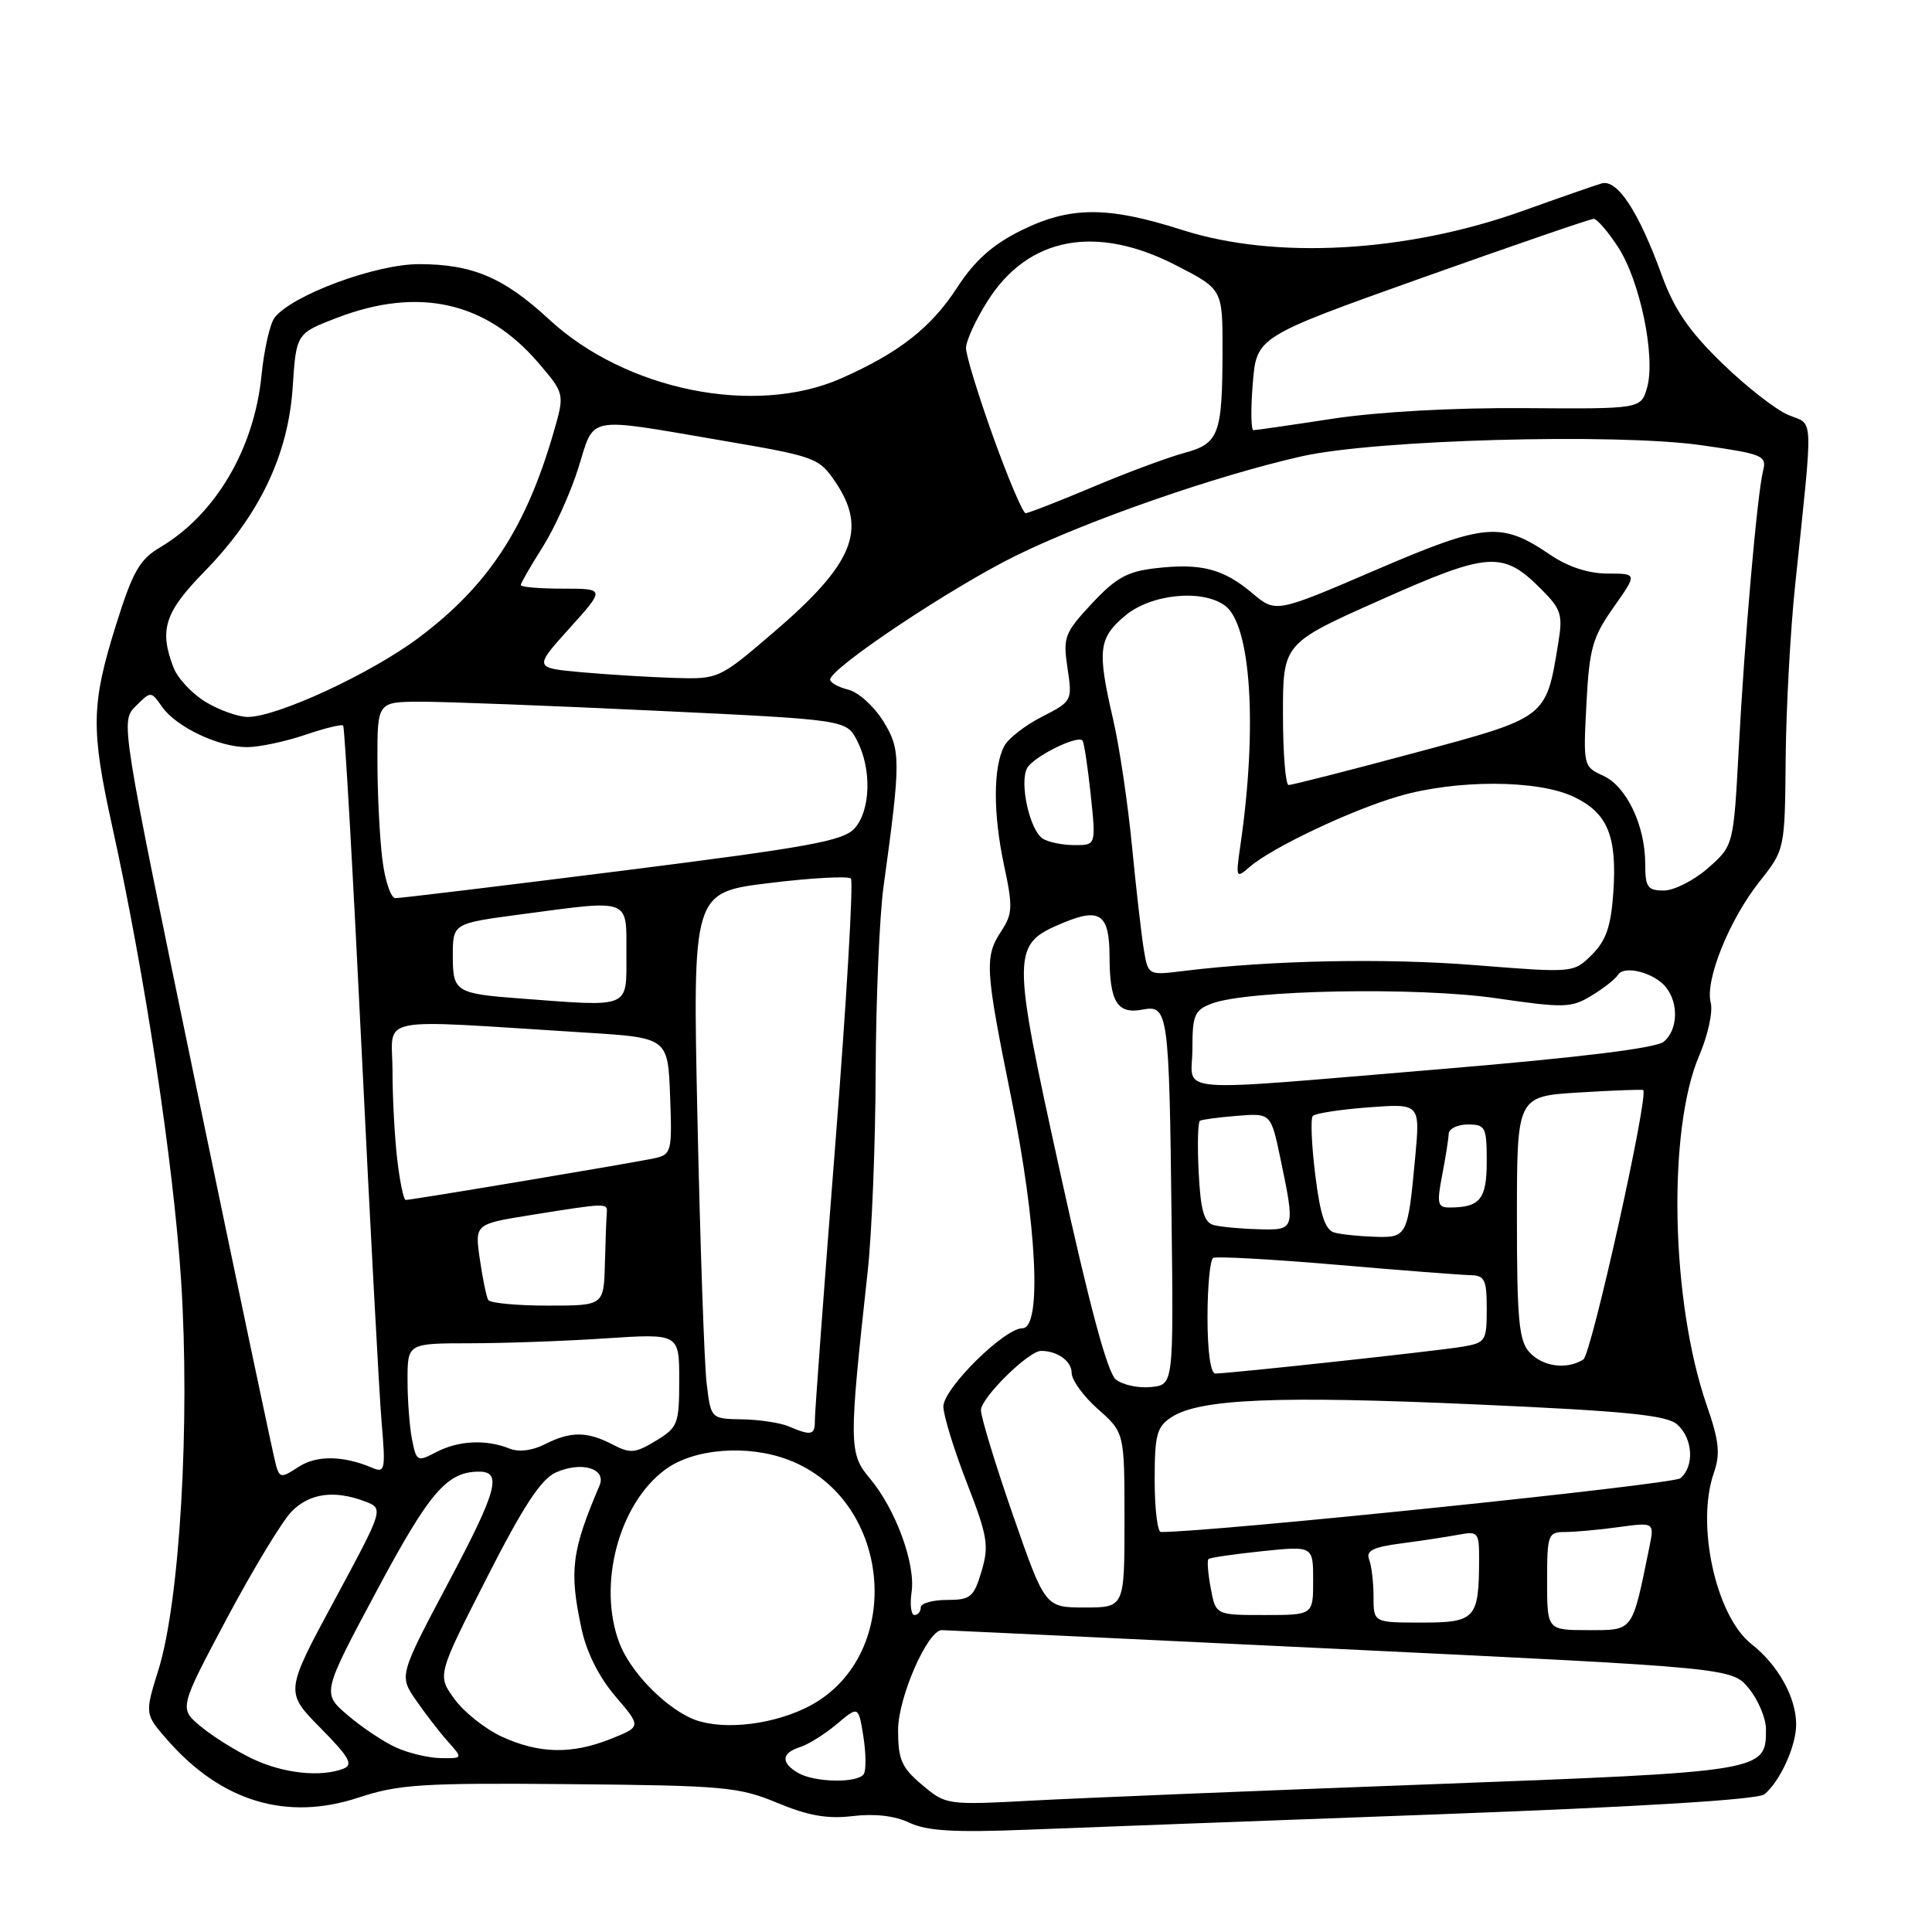 <?xml version="1.0" encoding="UTF-8" standalone="no"?>
<!DOCTYPE svg PUBLIC "-//W3C//DTD SVG 1.1//EN" "http://www.w3.org/Graphics/SVG/1.1/DTD/svg11.dtd" >
<svg xmlns="http://www.w3.org/2000/svg" xmlns:xlink="http://www.w3.org/1999/xlink" version="1.1" viewBox="0 0 256 256">
 <g >
 <path fill="currentColor"
d=" M 190.48 240.41 C 217.43 239.41 232.95 238.46 233.80 237.75 C 235.88 236.02 238.00 231.36 238.00 228.50 C 238.00 224.92 235.61 220.62 232.07 217.84 C 227.37 214.14 224.70 202.02 227.09 195.18 C 227.97 192.64 227.80 190.96 226.15 186.20 C 221.40 172.48 220.92 149.71 225.17 139.83 C 226.31 137.18 226.99 134.05 226.68 132.87 C 225.90 129.90 229.12 121.90 233.14 116.82 C 236.50 112.58 236.50 112.58 236.61 100.54 C 236.67 93.92 237.23 83.55 237.87 77.50 C 240.29 54.30 240.37 56.40 236.97 54.99 C 235.31 54.30 231.36 51.21 228.18 48.12 C 223.83 43.90 221.85 41.01 220.21 36.50 C 217.12 27.99 214.29 23.68 212.20 24.31 C 211.27 24.59 206.55 26.23 201.73 27.96 C 186.36 33.45 169.03 34.42 156.71 30.49 C 146.72 27.29 141.77 27.32 135.22 30.58 C 131.50 32.43 129.15 34.54 126.87 38.04 C 123.41 43.39 119.17 46.72 111.50 50.12 C 100.05 55.20 82.92 51.74 72.73 42.30 C 66.76 36.77 62.58 35.00 55.51 35.00 C 49.77 35.00 38.74 39.09 36.39 42.08 C 35.78 42.86 34.99 46.31 34.65 49.75 C 33.68 59.49 28.54 68.20 21.21 72.53 C 18.48 74.15 17.58 75.73 15.32 82.97 C 12.09 93.32 12.03 96.64 14.87 109.50 C 19.19 129.07 22.99 154.16 24.00 169.72 C 25.20 188.50 23.83 212.15 21.00 221.24 C 19.17 227.12 19.17 227.12 22.22 230.60 C 29.36 238.73 38.00 241.33 47.50 238.19 C 52.84 236.43 55.93 236.23 75.50 236.41 C 95.90 236.59 97.90 236.77 103.00 238.89 C 107.09 240.60 109.65 241.04 113.00 240.64 C 115.88 240.29 118.58 240.60 120.50 241.52 C 122.80 242.61 126.43 242.83 136.00 242.45 C 142.88 242.18 167.39 241.26 190.48 240.41 Z  M 122.19 236.51 C 119.46 234.21 119.00 233.16 119.00 229.25 C 119.00 224.93 122.91 216.00 124.80 216.00 C 125.19 216.00 148.90 217.13 177.50 218.50 C 229.50 221.00 229.50 221.00 231.75 223.75 C 232.98 225.26 233.99 227.67 234.00 229.10 C 234.01 234.75 233.96 234.75 189.48 236.43 C 166.94 237.27 143.30 238.24 136.94 238.58 C 125.46 239.19 125.37 239.18 122.19 236.51 Z  M 105.75 234.92 C 103.44 233.57 103.54 232.28 106.01 231.50 C 107.11 231.15 109.30 229.78 110.88 228.45 C 113.75 226.03 113.75 226.03 114.40 230.08 C 114.75 232.30 114.78 234.54 114.46 235.06 C 113.70 236.30 107.96 236.21 105.75 234.92 Z  M 33.50 233.07 C 31.30 232.03 28.20 230.09 26.61 228.77 C 23.72 226.37 23.72 226.37 30.07 214.43 C 33.57 207.87 37.43 201.49 38.67 200.25 C 41.06 197.85 44.32 197.41 48.37 198.95 C 50.86 199.90 50.86 199.90 44.31 212.05 C 37.76 224.19 37.76 224.19 42.46 228.96 C 46.30 232.85 46.85 233.84 45.50 234.36 C 42.49 235.52 37.56 234.99 33.50 233.07 Z  M 52.50 231.56 C 50.85 230.82 47.96 228.89 46.08 227.28 C 42.66 224.36 42.66 224.36 49.91 210.80 C 56.93 197.67 59.23 195.00 63.49 195.00 C 66.56 195.00 65.86 197.55 59.51 209.52 C 52.88 222.02 52.88 222.02 55.10 225.26 C 56.33 227.04 58.23 229.51 59.34 230.75 C 61.35 233.00 61.35 233.00 58.42 232.96 C 56.82 232.94 54.15 232.31 52.50 231.56 Z  M 66.50 230.12 C 64.30 229.10 61.47 226.86 60.22 225.13 C 57.93 221.99 57.93 221.99 64.46 209.16 C 69.26 199.71 71.67 196.01 73.61 195.13 C 77.01 193.58 80.40 194.57 79.44 196.84 C 75.73 205.55 75.40 208.12 77.06 215.84 C 77.72 218.94 79.39 222.27 81.55 224.78 C 84.98 228.79 84.98 228.79 80.97 230.40 C 75.76 232.48 71.45 232.39 66.50 230.12 Z  M 91.50 227.64 C 87.74 225.89 83.46 221.37 82.06 217.68 C 79.16 209.99 81.98 199.29 88.14 194.73 C 91.92 191.93 99.05 191.37 104.48 193.44 C 118.58 198.82 119.97 220.04 106.64 226.37 C 101.64 228.74 95.06 229.29 91.50 227.64 Z  M 205.00 209.50 C 205.00 203.34 205.12 203.00 207.36 203.00 C 208.66 203.00 211.86 202.71 214.47 202.35 C 219.23 201.70 219.23 201.70 218.53 205.10 C 216.23 216.34 216.49 216.00 210.46 216.00 C 205.00 216.00 205.00 216.00 205.00 209.50 Z  M 182.00 211.58 C 182.00 209.70 181.74 207.48 181.42 206.65 C 180.97 205.48 181.92 205.00 185.67 204.51 C 188.33 204.16 191.74 203.64 193.25 203.36 C 195.86 202.87 196.00 203.03 195.99 206.67 C 195.96 214.50 195.50 215.00 188.38 215.00 C 182.00 215.00 182.00 215.00 182.00 211.58 Z  M 120.79 210.96 C 121.34 207.22 118.67 199.95 115.26 195.90 C 112.47 192.58 112.46 191.39 114.97 168.50 C 115.52 163.55 116.00 151.62 116.03 142.00 C 116.07 132.38 116.54 121.35 117.07 117.50 C 119.38 100.72 119.38 99.35 117.03 95.55 C 115.82 93.60 113.75 91.72 112.42 91.39 C 111.09 91.06 110.00 90.45 110.00 90.05 C 110.00 88.55 126.03 77.85 134.61 73.63 C 144.17 68.93 161.19 63.01 172.50 60.46 C 182.26 58.26 214.06 57.38 225.41 58.99 C 233.59 60.15 234.12 60.37 233.62 62.37 C 232.84 65.48 231.17 84.49 230.39 99.28 C 229.70 112.05 229.70 112.05 226.32 115.03 C 224.45 116.66 221.82 118.00 220.47 118.00 C 218.31 118.00 218.00 117.56 218.00 114.47 C 218.00 109.39 215.53 104.20 212.44 102.79 C 209.80 101.59 209.78 101.47 210.21 93.27 C 210.59 85.93 211.01 84.44 213.80 80.48 C 216.96 76.00 216.96 76.00 213.02 76.00 C 210.49 76.00 207.79 75.12 205.44 73.53 C 198.91 69.09 196.85 69.27 182.26 75.54 C 169.05 81.22 169.05 81.22 165.95 78.61 C 162.10 75.37 159.18 74.61 153.23 75.28 C 149.39 75.71 147.89 76.53 144.68 79.97 C 141.04 83.88 140.84 84.42 141.45 88.52 C 142.10 92.86 142.06 92.93 138.09 94.96 C 135.88 96.08 133.62 97.83 133.08 98.84 C 131.59 101.63 131.58 107.80 133.04 114.65 C 134.22 120.14 134.18 121.08 132.68 123.37 C 130.43 126.80 130.52 128.31 134.00 145.50 C 137.41 162.33 138.07 176.00 135.48 176.00 C 133.07 176.00 125.00 183.99 125.00 186.38 C 125.01 187.54 126.40 192.08 128.10 196.45 C 130.87 203.56 131.07 204.81 130.06 208.20 C 129.03 211.65 128.60 212.00 125.46 212.00 C 123.56 212.00 122.00 212.45 122.00 213.00 C 122.00 213.55 121.63 214.00 121.17 214.00 C 120.72 214.00 120.55 212.63 120.79 210.96 Z  M 160.43 210.45 C 160.06 208.50 159.93 206.76 160.13 206.58 C 160.33 206.39 163.54 205.93 167.25 205.54 C 174.00 204.84 174.00 204.84 174.00 209.42 C 174.00 214.00 174.00 214.00 167.55 214.00 C 161.09 214.00 161.09 214.00 160.43 210.45 Z  M 134.22 200.75 C 131.88 194.01 129.98 187.76 129.98 186.85 C 130.00 185.20 136.29 179.00 137.95 179.00 C 140.12 179.00 142.00 180.36 142.00 181.92 C 142.00 182.86 143.57 185.03 145.50 186.73 C 149.00 189.83 149.00 189.83 149.00 201.41 C 149.00 213.00 149.00 213.00 143.74 213.00 C 138.48 213.00 138.48 213.00 134.22 200.75 Z  M 153.00 196.12 C 153.00 190.07 153.28 189.05 155.25 187.77 C 158.99 185.35 169.26 184.92 195.50 186.09 C 215.54 186.98 220.85 187.51 222.25 188.76 C 224.33 190.61 224.54 194.31 222.65 195.88 C 221.66 196.70 160.76 203.00 153.83 203.00 C 153.37 203.00 153.00 199.90 153.00 196.12 Z  M 36.59 194.23 C 36.30 193.28 31.54 170.69 26.01 144.04 C 15.97 95.59 15.97 95.59 17.98 93.57 C 20.00 91.56 20.00 91.56 21.47 93.65 C 23.34 96.33 28.97 99.00 32.72 99.00 C 34.33 99.00 37.77 98.27 40.38 97.39 C 42.98 96.50 45.27 95.94 45.47 96.14 C 45.67 96.34 46.77 115.62 47.91 139.00 C 49.05 162.38 50.24 184.60 50.56 188.39 C 51.11 194.78 51.02 195.22 49.32 194.49 C 45.49 192.86 41.93 192.81 39.56 194.37 C 37.31 195.85 37.08 195.84 36.59 194.23 Z  M 54.60 190.76 C 54.27 189.11 54.00 185.56 54.00 182.88 C 54.00 178.00 54.00 178.00 62.25 177.99 C 66.79 177.99 74.89 177.70 80.25 177.34 C 90.00 176.70 90.00 176.70 90.00 182.86 C 90.00 188.68 89.83 189.14 86.91 190.91 C 84.17 192.57 83.51 192.63 81.16 191.40 C 77.80 189.65 75.61 189.64 72.20 191.37 C 70.53 192.22 68.74 192.44 67.50 191.94 C 64.41 190.70 60.76 190.88 57.85 192.39 C 55.30 193.73 55.18 193.67 54.60 190.76 Z  M 104.50 189.00 C 103.40 188.53 100.63 188.11 98.34 188.07 C 94.19 188.00 94.19 188.00 93.63 183.25 C 93.32 180.64 92.78 164.94 92.42 148.38 C 91.77 118.25 91.77 118.25 101.93 117.01 C 107.52 116.32 112.39 116.06 112.75 116.41 C 113.10 116.77 112.17 132.69 110.67 151.78 C 109.17 170.88 107.96 187.29 107.97 188.25 C 108.00 190.17 107.49 190.28 104.50 189.00 Z  M 147.86 182.79 C 146.75 181.92 144.36 173.04 140.45 155.24 C 134.00 125.90 134.01 125.15 140.87 122.28 C 145.76 120.24 147.00 121.13 147.02 126.72 C 147.03 132.77 148.05 134.41 151.38 133.78 C 154.79 133.13 154.92 134.02 155.24 161.50 C 155.50 183.50 155.50 183.50 152.50 183.79 C 150.85 183.96 148.76 183.51 147.86 182.79 Z  M 160.00 174.56 C 160.00 170.47 160.34 166.92 160.75 166.68 C 161.16 166.45 168.47 166.85 177.00 167.58 C 185.53 168.32 193.51 168.93 194.75 168.96 C 196.74 169.00 197.00 169.51 197.00 173.45 C 197.00 177.70 196.85 177.93 193.75 178.45 C 190.37 179.02 162.87 182.00 161.04 182.00 C 160.41 182.00 160.00 179.06 160.00 174.56 Z  M 202.65 179.17 C 201.26 177.63 201.00 174.82 201.00 161.30 C 201.00 145.26 201.00 145.26 209.25 144.76 C 213.79 144.48 217.60 144.34 217.73 144.44 C 218.51 145.07 210.87 179.46 209.80 180.14 C 207.61 181.53 204.40 181.10 202.65 179.17 Z  M 64.69 172.25 C 64.45 171.84 63.95 169.41 63.58 166.85 C 62.91 162.20 62.91 162.20 70.20 161.02 C 80.53 159.37 80.51 159.37 80.40 160.75 C 80.34 161.44 80.23 164.47 80.15 167.50 C 80.00 173.00 80.00 173.00 72.56 173.00 C 68.47 173.00 64.92 172.66 64.69 172.25 Z  M 176.84 163.33 C 175.60 163.00 174.95 161.06 174.28 155.69 C 173.79 151.74 173.64 148.22 173.95 147.87 C 174.25 147.53 177.58 147.01 181.34 146.73 C 188.18 146.22 188.18 146.22 187.52 153.36 C 186.55 163.82 186.45 164.02 182.18 163.88 C 180.16 163.82 177.75 163.57 176.84 163.33 Z  M 160.83 162.33 C 159.54 161.98 159.09 160.42 158.83 155.34 C 158.65 151.75 158.72 148.67 159.00 148.51 C 159.28 148.34 161.50 148.05 163.95 147.85 C 168.40 147.50 168.40 147.50 169.66 153.50 C 171.64 162.97 171.62 163.02 166.75 162.88 C 164.41 162.82 161.75 162.57 160.83 162.33 Z  M 191.09 155.75 C 191.54 153.41 191.93 150.94 191.96 150.25 C 191.98 149.56 193.12 149.00 194.50 149.00 C 196.83 149.00 197.00 149.34 197.00 153.89 C 197.00 158.91 196.12 160.00 192.05 160.00 C 190.49 160.00 190.37 159.47 191.09 155.75 Z  M 52.65 153.75 C 52.30 150.86 52.01 145.53 52.01 141.90 C 52.00 134.46 49.07 135.05 77.50 136.82 C 88.50 137.50 88.50 137.50 88.79 145.22 C 89.07 152.56 88.97 152.97 86.79 153.46 C 84.42 154.00 54.60 159.00 53.75 159.00 C 53.49 159.00 52.99 156.64 52.65 153.75 Z  M 158.00 138.98 C 158.00 134.50 158.28 133.84 160.56 132.98 C 165.30 131.17 187.81 130.75 198.24 132.27 C 207.27 133.58 208.20 133.56 210.88 131.93 C 212.48 130.96 214.06 129.72 214.39 129.17 C 215.21 127.85 219.20 128.88 220.75 130.82 C 222.47 132.97 222.32 136.49 220.45 138.04 C 219.44 138.88 209.25 140.13 191.20 141.64 C 154.17 144.71 158.00 145.02 158.00 138.98 Z  M 69.00 132.31 C 60.37 131.66 60.00 131.43 60.00 126.66 C 60.00 122.36 60.00 122.36 68.86 121.18 C 83.76 119.20 83.00 118.91 83.00 126.50 C 83.00 133.69 83.67 133.42 69.00 132.31 Z  M 151.57 125.87 C 151.26 124.02 150.55 117.85 150.00 112.17 C 149.45 106.48 148.33 98.92 147.50 95.35 C 145.37 86.16 145.55 84.55 149.08 81.59 C 152.50 78.71 159.28 78.02 162.32 80.25 C 165.77 82.78 166.64 96.33 164.36 112.00 C 163.73 116.35 163.77 116.45 165.60 114.86 C 168.58 112.29 179.04 107.34 185.36 105.50 C 192.99 103.28 203.74 103.31 208.50 105.57 C 213.03 107.71 214.29 110.78 213.77 118.29 C 213.46 122.77 212.81 124.64 210.93 126.51 C 208.50 128.92 208.50 128.92 195.50 127.89 C 183.52 126.93 168.36 127.24 156.82 128.66 C 152.14 129.24 152.14 129.24 151.57 125.87 Z  M 50.65 113.75 C 50.30 110.86 50.01 105.01 50.01 100.75 C 50.00 93.00 50.00 93.00 55.75 92.98 C 58.91 92.97 72.89 93.51 86.82 94.17 C 112.14 95.37 112.14 95.37 113.57 98.14 C 115.52 101.90 115.37 107.36 113.25 109.75 C 111.75 111.43 107.28 112.24 82.50 115.37 C 66.55 117.38 53.00 119.02 52.39 119.01 C 51.78 119.00 50.99 116.64 50.65 113.75 Z  M 138.18 111.13 C 136.44 110.03 135.04 103.68 136.11 101.76 C 136.95 100.27 142.73 97.38 143.43 98.12 C 143.64 98.33 144.12 101.54 144.52 105.25 C 145.23 112.00 145.23 112.00 142.37 111.98 C 140.79 111.98 138.90 111.59 138.18 111.13 Z  M 170.00 94.62 C 170.00 85.25 170.00 85.25 182.92 79.50 C 197.31 73.09 199.13 72.97 204.21 78.06 C 206.88 80.73 207.10 81.44 206.47 85.26 C 204.84 95.20 205.06 95.03 187.40 99.77 C 178.65 102.12 171.16 104.03 170.75 104.02 C 170.34 104.01 170.00 99.78 170.00 94.62 Z  M 27.23 93.00 C 25.42 91.90 23.51 89.84 22.98 88.43 C 21.07 83.43 21.82 81.12 27.10 75.72 C 34.36 68.30 38.19 60.29 38.78 51.34 C 39.25 44.18 39.25 44.18 44.71 42.09 C 55.47 37.98 64.40 39.98 71.31 48.05 C 74.84 52.17 74.84 52.17 73.34 57.34 C 69.66 70.02 64.67 77.61 55.50 84.49 C 49.17 89.24 36.73 95.00 32.82 95.00 C 31.54 94.99 29.03 94.09 27.23 93.00 Z  M 77.11 89.08 C 70.73 88.50 70.73 88.50 75.46 83.25 C 80.19 78.00 80.19 78.00 74.59 78.00 C 71.52 78.00 69.00 77.79 69.00 77.53 C 69.00 77.28 70.30 75.02 71.89 72.51 C 73.48 70.01 75.61 65.27 76.64 61.99 C 78.82 55.00 77.44 55.26 95.48 58.34 C 108.13 60.50 108.51 60.64 110.73 63.92 C 114.95 70.19 113.08 74.73 102.55 83.75 C 95.29 89.97 95.23 90.00 89.38 89.83 C 86.14 89.73 80.63 89.39 77.11 89.08 Z  M 131.62 57.93 C 129.63 52.38 128.00 47.07 128.00 46.12 C 128.00 45.17 129.29 42.36 130.87 39.87 C 136.25 31.38 145.24 29.69 155.86 35.17 C 162.00 38.33 162.00 38.33 161.99 46.42 C 161.97 57.62 161.53 58.78 156.85 60.04 C 154.70 60.62 149.25 62.65 144.75 64.55 C 140.24 66.45 136.26 68.00 135.90 68.00 C 135.54 68.00 133.61 63.47 131.62 57.93 Z  M 166.00 50.81 C 166.50 44.63 166.50 44.63 188.44 36.81 C 200.50 32.52 210.73 29.00 211.17 29.00 C 211.61 29.00 213.07 30.69 214.41 32.75 C 217.32 37.21 219.40 47.31 218.25 51.35 C 217.44 54.19 217.44 54.19 201.97 54.08 C 192.60 54.01 182.59 54.57 176.59 55.48 C 171.14 56.32 166.41 57.00 166.09 57.00 C 165.76 57.00 165.72 54.22 166.00 50.81 Z "/>
</g>
</svg>